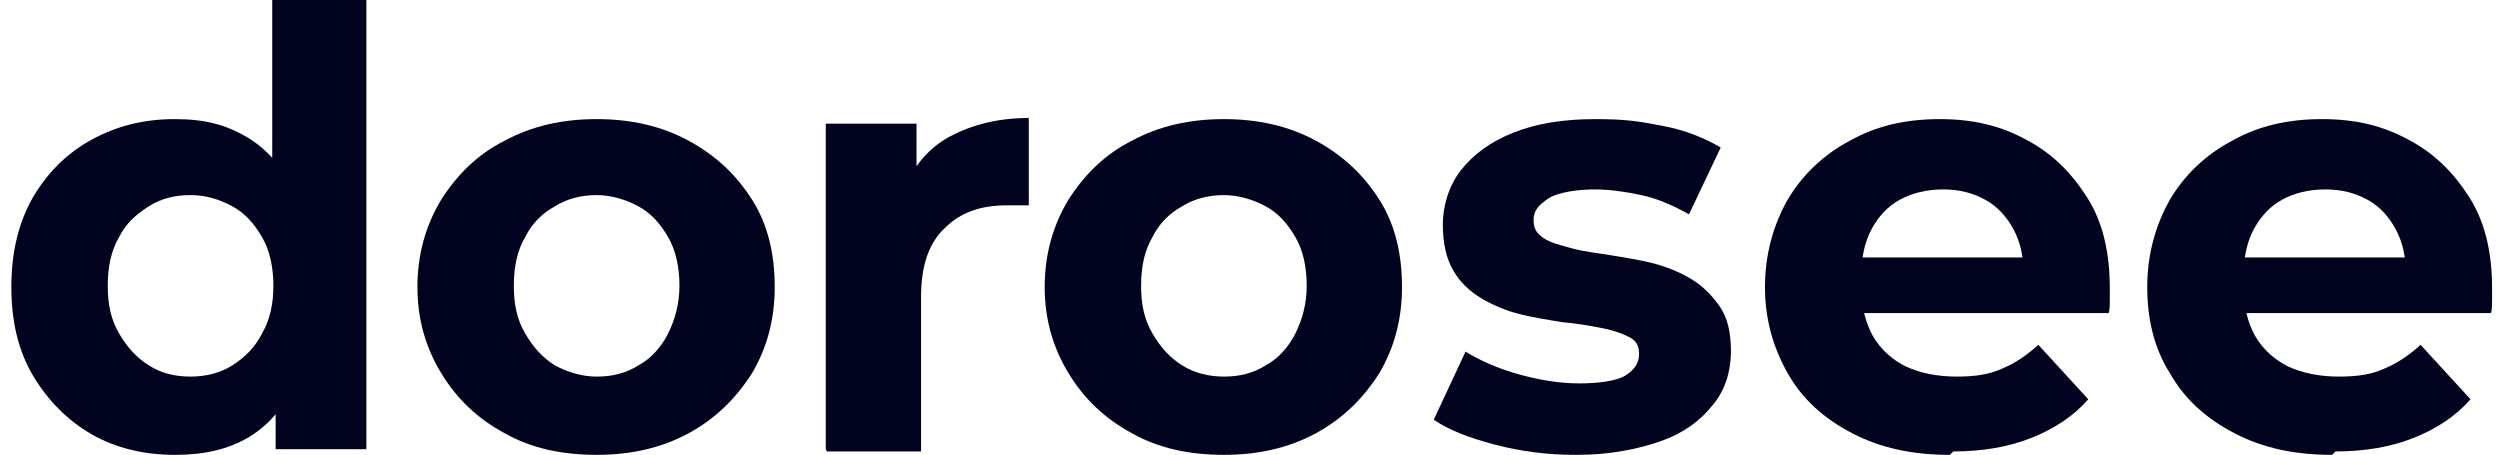 <?xml version="1.0" encoding="UTF-8"?>
<svg id="Layer_1" xmlns="http://www.w3.org/2000/svg" xmlns:xlink="http://www.w3.org/1999/xlink" version="1.1" viewBox="0 0 220.4 40.1">
  <!-- Generator: Adobe Illustrator 29.3.1, SVG Export Plug-In . SVG Version: 2.1.0 Build 151)  -->
  <defs>
    <style>
      .st0 {
        fill: #02041f;
      }
    </style>
  </defs>
  <path class="st0" d="M15.4,40.1c-2.7,0-5.2-.6-7.3-1.8s-3.9-3-5.2-5.2c-1.3-2.2-1.9-4.8-1.9-7.8s.6-5.6,1.9-7.9c1.3-2.2,3-3.9,5.2-5.1,2.2-1.2,4.6-1.8,7.3-1.8s4.5.5,6.4,1.6c1.8,1.1,3.2,2.7,4.2,4.9s1.5,5,1.5,8.3-.5,6.1-1.4,8.3c-1,2.2-2.3,3.8-4.1,4.9s-4,1.6-6.5,1.6h0ZM16.8,33.2c1.3,0,2.6-.3,3.7-1s2-1.6,2.6-2.8c.7-1.2,1-2.6,1-4.2s-.3-3.1-1-4.3c-.7-1.2-1.5-2.1-2.6-2.7s-2.3-1-3.7-1-2.6.3-3.7,1-2,1.5-2.6,2.7c-.7,1.2-1,2.6-1,4.3s.3,3,1,4.2c.7,1.2,1.5,2.1,2.6,2.8s2.3,1,3.7,1ZM24.3,39.6v-5.9l.2-8.5-.5-8.5V0h8.3v39.6h-8Z"/>
  <path class="st0" d="M52.6,40.1c-3.1,0-5.8-.6-8.1-1.9-2.4-1.3-4.2-3-5.6-5.3s-2.1-4.8-2.1-7.6.7-5.4,2.1-7.7c1.4-2.2,3.2-4,5.6-5.2,2.4-1.3,5.1-1.9,8.1-1.9s5.7.6,8.1,1.9c2.4,1.3,4.2,3,5.6,5.2,1.4,2.2,2,4.8,2,7.7s-.7,5.4-2,7.6c-1.4,2.2-3.2,4-5.6,5.3s-5.1,1.9-8.1,1.9h0ZM52.6,33.2c1.4,0,2.6-.3,3.7-1,1.1-.6,2-1.6,2.6-2.8s1-2.6,1-4.2-.3-3.1-1-4.3-1.5-2.1-2.6-2.7c-1.1-.6-2.4-1-3.7-1s-2.6.3-3.7,1c-1.1.6-2,1.5-2.6,2.7-.7,1.2-1,2.6-1,4.3s.3,3,1,4.2c.7,1.2,1.5,2.1,2.6,2.8,1.1.6,2.4,1,3.7,1Z"/>
  <path class="st0" d="M72.8,39.6V10.9h8v8.1l-1.1-2.4c.9-2,2.2-3.6,4.1-4.6s4.2-1.6,6.9-1.6v7.7c-.4,0-.7,0-1,0-.3,0-.6,0-.9,0-2.3,0-4.1.6-5.5,2-1.4,1.3-2.1,3.3-2.1,6.1v13.6s-8.3,0-8.3,0Z"/>
  <path class="st0" d="M107.9,40.1c-3.1,0-5.8-.6-8.1-1.9-2.4-1.3-4.2-3-5.6-5.3s-2.1-4.8-2.1-7.6.7-5.4,2.1-7.7c1.4-2.2,3.2-4,5.6-5.2,2.4-1.3,5.1-1.9,8.1-1.9s5.7.6,8.1,1.9c2.4,1.3,4.2,3,5.6,5.2,1.4,2.2,2,4.8,2,7.7s-.7,5.4-2,7.6c-1.4,2.2-3.2,4-5.6,5.3s-5.1,1.9-8.1,1.9h0ZM107.9,33.2c1.4,0,2.6-.3,3.7-1,1.1-.6,2-1.6,2.6-2.8s1-2.6,1-4.2-.3-3.1-1-4.3-1.5-2.1-2.6-2.7c-1.1-.6-2.4-1-3.7-1s-2.6.3-3.7,1c-1.1.6-2,1.5-2.6,2.7-.7,1.2-1,2.6-1,4.3s.3,3,1,4.2c.7,1.2,1.5,2.1,2.6,2.8s2.4,1,3.7,1Z"/>
  <path class="st0" d="M138.9,40.1c-2.5,0-4.8-.3-7.1-.9s-4.1-1.3-5.4-2.2l2.8-6c1.3.8,2.9,1.5,4.7,2,1.8.5,3.6.8,5.3.8s3.3-.2,4.1-.7c.8-.5,1.2-1.1,1.2-1.9s-.3-1.2-.9-1.5c-.6-.3-1.4-.6-2.5-.8-1-.2-2.2-.4-3.4-.5-1.2-.2-2.5-.4-3.7-.7-1.2-.3-2.4-.8-3.4-1.4s-1.9-1.4-2.5-2.5c-.6-1-.9-2.4-.9-4s.5-3.4,1.6-4.8c1.1-1.4,2.6-2.5,4.6-3.3,2-.8,4.4-1.2,7.2-1.2s3.9.2,6,.6,3.7,1.1,5.1,1.9l-2.8,5.9c-1.4-.8-2.8-1.4-4.2-1.7-1.4-.3-2.8-.5-4.1-.5s-3.2.2-4.1.8-1.3,1.1-1.3,1.9.3,1.2.9,1.6c.6.4,1.4.6,2.5.9s2.2.4,3.4.6,2.5.4,3.7.7c1.2.3,2.4.8,3.4,1.4s1.8,1.4,2.5,2.4,1,2.3,1,4-.5,3.4-1.6,4.7c-1.1,1.4-2.6,2.5-4.6,3.2s-4.5,1.2-7.3,1.2h0Z"/>
  <path class="st0" d="M171.9,40.1c-3.3,0-6.1-.6-8.6-1.9-2.5-1.3-4.4-3-5.7-5.3s-2-4.8-2-7.6.7-5.4,2-7.7c1.3-2.2,3.2-4,5.5-5.2,2.3-1.3,4.9-1.9,7.9-1.9s5.4.6,7.6,1.8c2.3,1.2,4,2.9,5.4,5.1s2,4.9,2,8,0,.7,0,1.1c0,.4,0,.8-.1,1.1h-23.3v-4.9h19l-3.2,1.4c0-1.5-.3-2.8-.9-3.9-.6-1.1-1.4-2-2.5-2.6s-2.3-.9-3.7-.9-2.7.3-3.8.9-1.9,1.5-2.5,2.6c-.6,1.1-.9,2.5-.9,4v1.3c0,1.6.4,3,1,4.1.7,1.2,1.7,2.1,2.9,2.7,1.3.6,2.8.9,4.5.9s2.9-.2,4-.7c1.2-.5,2.2-1.2,3.2-2.1l4.4,4.8c-1.3,1.5-3,2.6-5,3.4s-4.3,1.2-6.9,1.2h0Z"/>
  <path class="st0" d="M205.6,40.1c-3.3,0-6.1-.6-8.6-1.9s-4.4-3-5.7-5.3c-1.4-2.2-2-4.8-2-7.6s.7-5.4,2-7.7c1.3-2.2,3.2-4,5.5-5.2,2.3-1.3,4.9-1.9,7.9-1.9s5.4.6,7.6,1.8c2.3,1.2,4,2.9,5.4,5.1s2,4.9,2,8,0,.7,0,1.1c0,.4,0,.8-.1,1.1h-23.3v-4.9h19l-3.2,1.4c0-1.5-.3-2.8-.9-3.9-.6-1.1-1.4-2-2.5-2.6s-2.3-.9-3.7-.9-2.7.3-3.8.9-1.9,1.5-2.5,2.6c-.6,1.1-.9,2.5-.9,4v1.3c0,1.6.4,3,1,4.1.7,1.2,1.7,2.1,2.9,2.7,1.3.6,2.8.9,4.5.9s2.9-.2,4-.7c1.2-.5,2.2-1.2,3.2-2.1l4.4,4.8c-1.3,1.5-3,2.6-5,3.4s-4.3,1.2-6.9,1.2h0Z"/>
</svg>